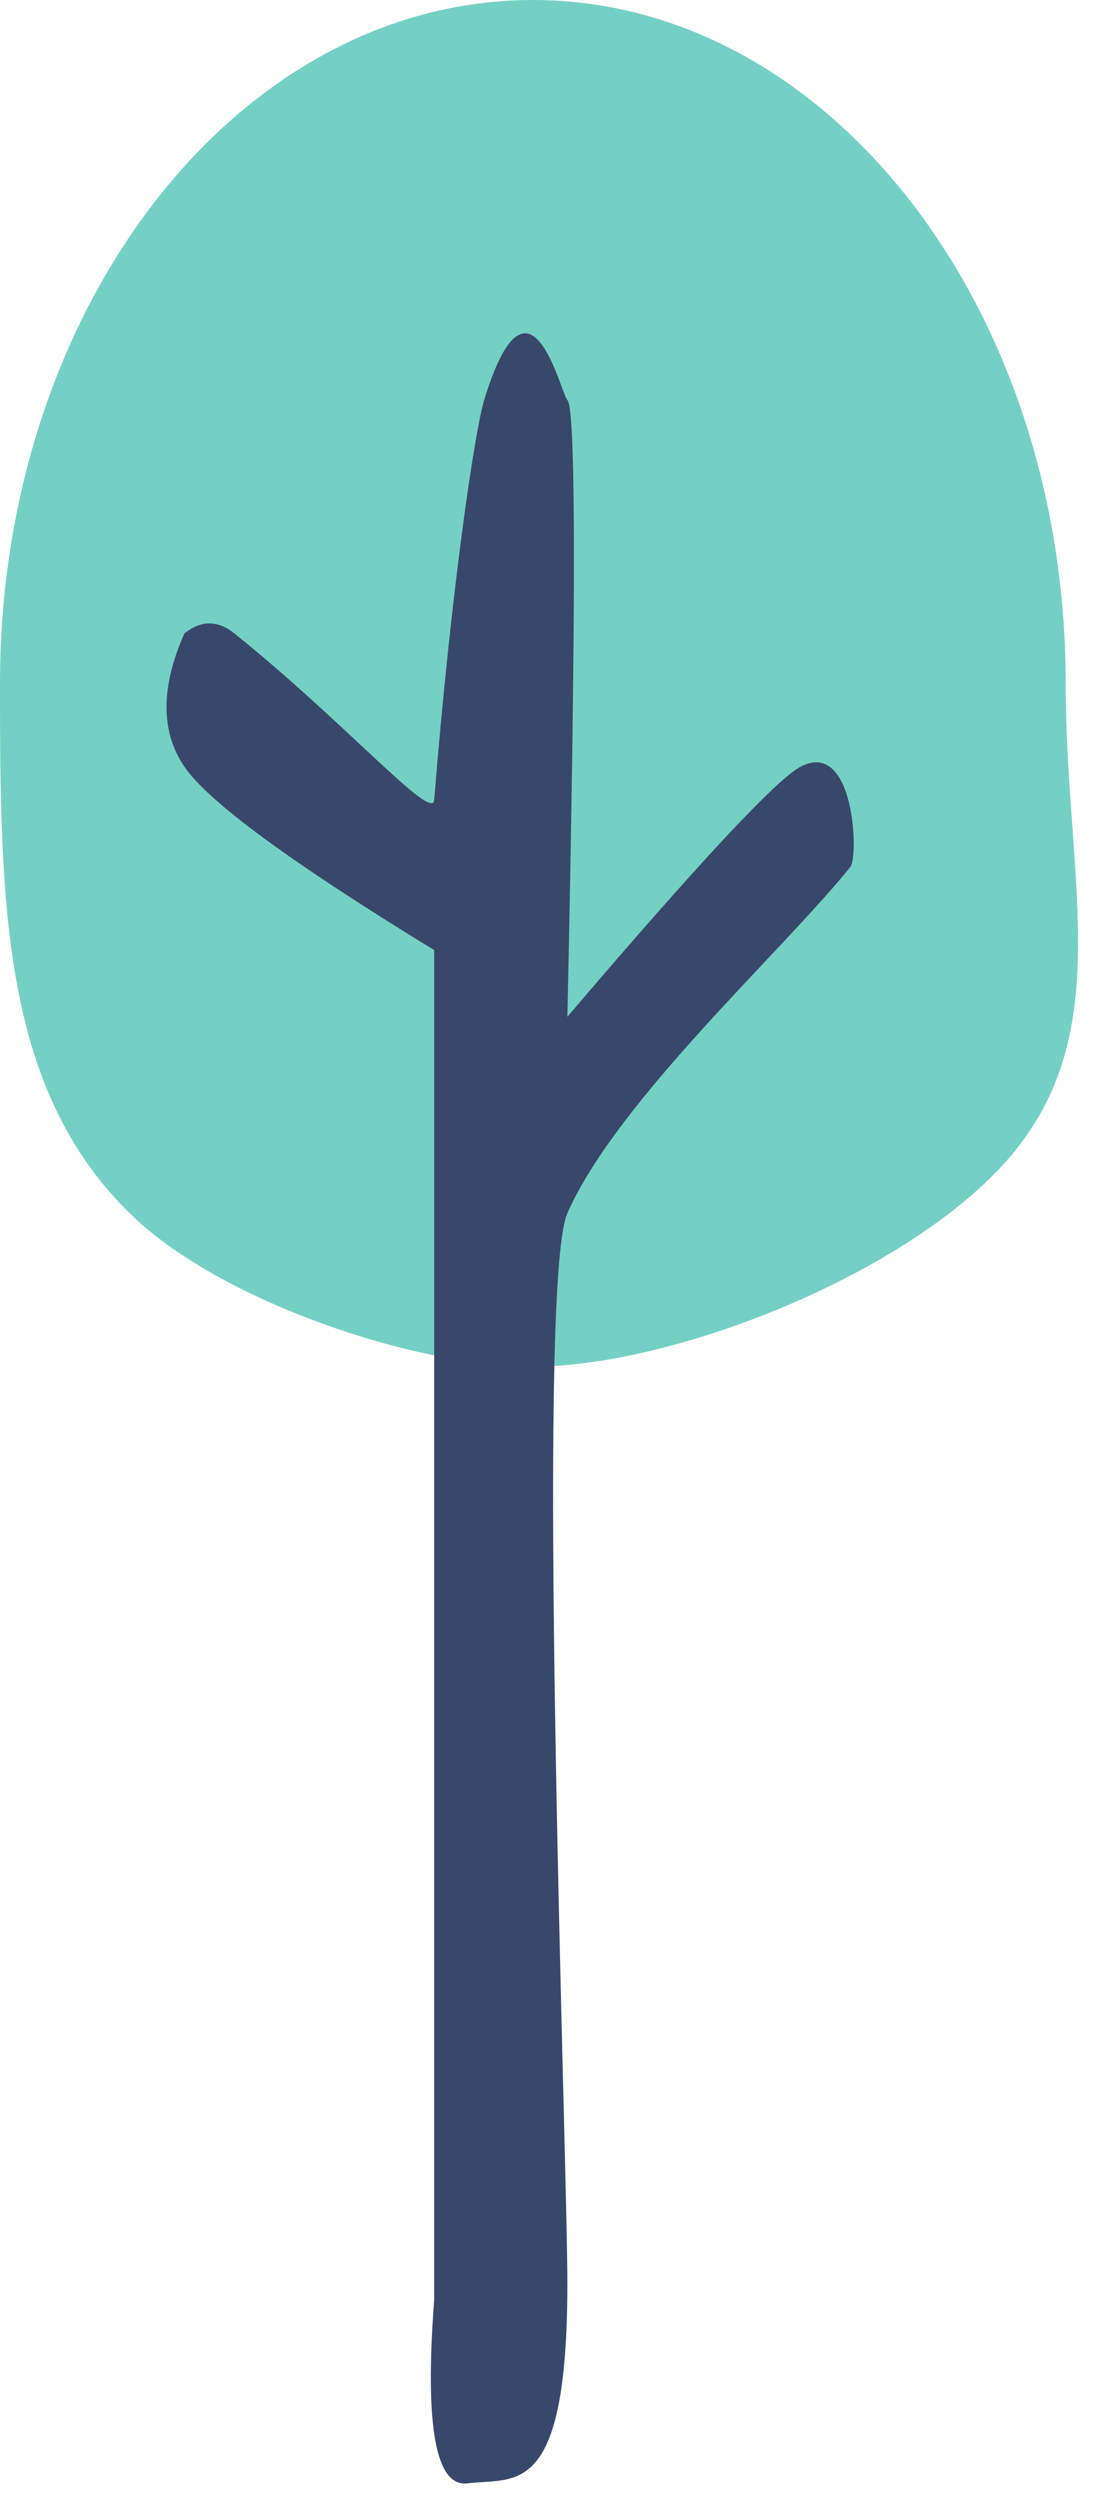 <?xml version="1.0" encoding="UTF-8"?>
<svg width="33px" height="75px" viewBox="0 0 33 75" version="1.1" xmlns="http://www.w3.org/2000/svg" xmlns:xlink="http://www.w3.org/1999/xlink">
    <!-- Generator: Sketch 54 (76480) - https://sketchapp.com -->
    <title>Group 7</title>
    <desc>Created with Sketch.</desc>
    <g id="PL" stroke="none" stroke-width="1" fill="none" fill-rule="evenodd">
        <g id="Icons" transform="translate(-627, -4260)">
            <g id="Group-7" transform="translate(627, 4260)">
                <path d="M16,41 C20.337,41 27.618,38.09 30.5,34.5 C33.49,30.775 32,26.265 32,20.5 C32,9.178 24.837,0 16,0 C7.163,0 -1.3500312e-13,9.178 -1.3500312e-13,20.5 C-1.3500312e-13,27.243 0.078,32.764 4,36.5 C6.663,39.037 12.426,41 16,41 Z" id="Oval" fill="#75D0C4"></path>
                <path d="M5.537,19.003 C4.821,20.619 4.821,21.952 5.537,23.003 C6.254,24.053 8.754,25.887 13.037,28.503 L13.037,47.491 L13.037,69.003 C12.749,72.789 13.082,74.622 14.037,74.503 C15.469,74.324 17.037,75.003 17.037,68.503 C17.037,64.795 16.072,38.581 17.037,36.397 C18.537,33.003 23.537,28.503 25.537,26.003 C25.784,25.695 25.663,22.149 24.037,23.003 C23.314,23.382 20.981,25.882 17.037,30.503 C17.299,18.398 17.299,12.231 17.037,12.003 C16.845,11.834 15.893,7.582 14.537,12.003 C14.266,12.887 13.558,17.554 13.037,24.003 C12.983,24.672 10.322,21.636 7.037,19.003 C6.539,18.603 6.039,18.603 5.537,19.003 Z" id="Path-5" fill="#38486C"></path>
            </g>
        </g>
    </g>
</svg>